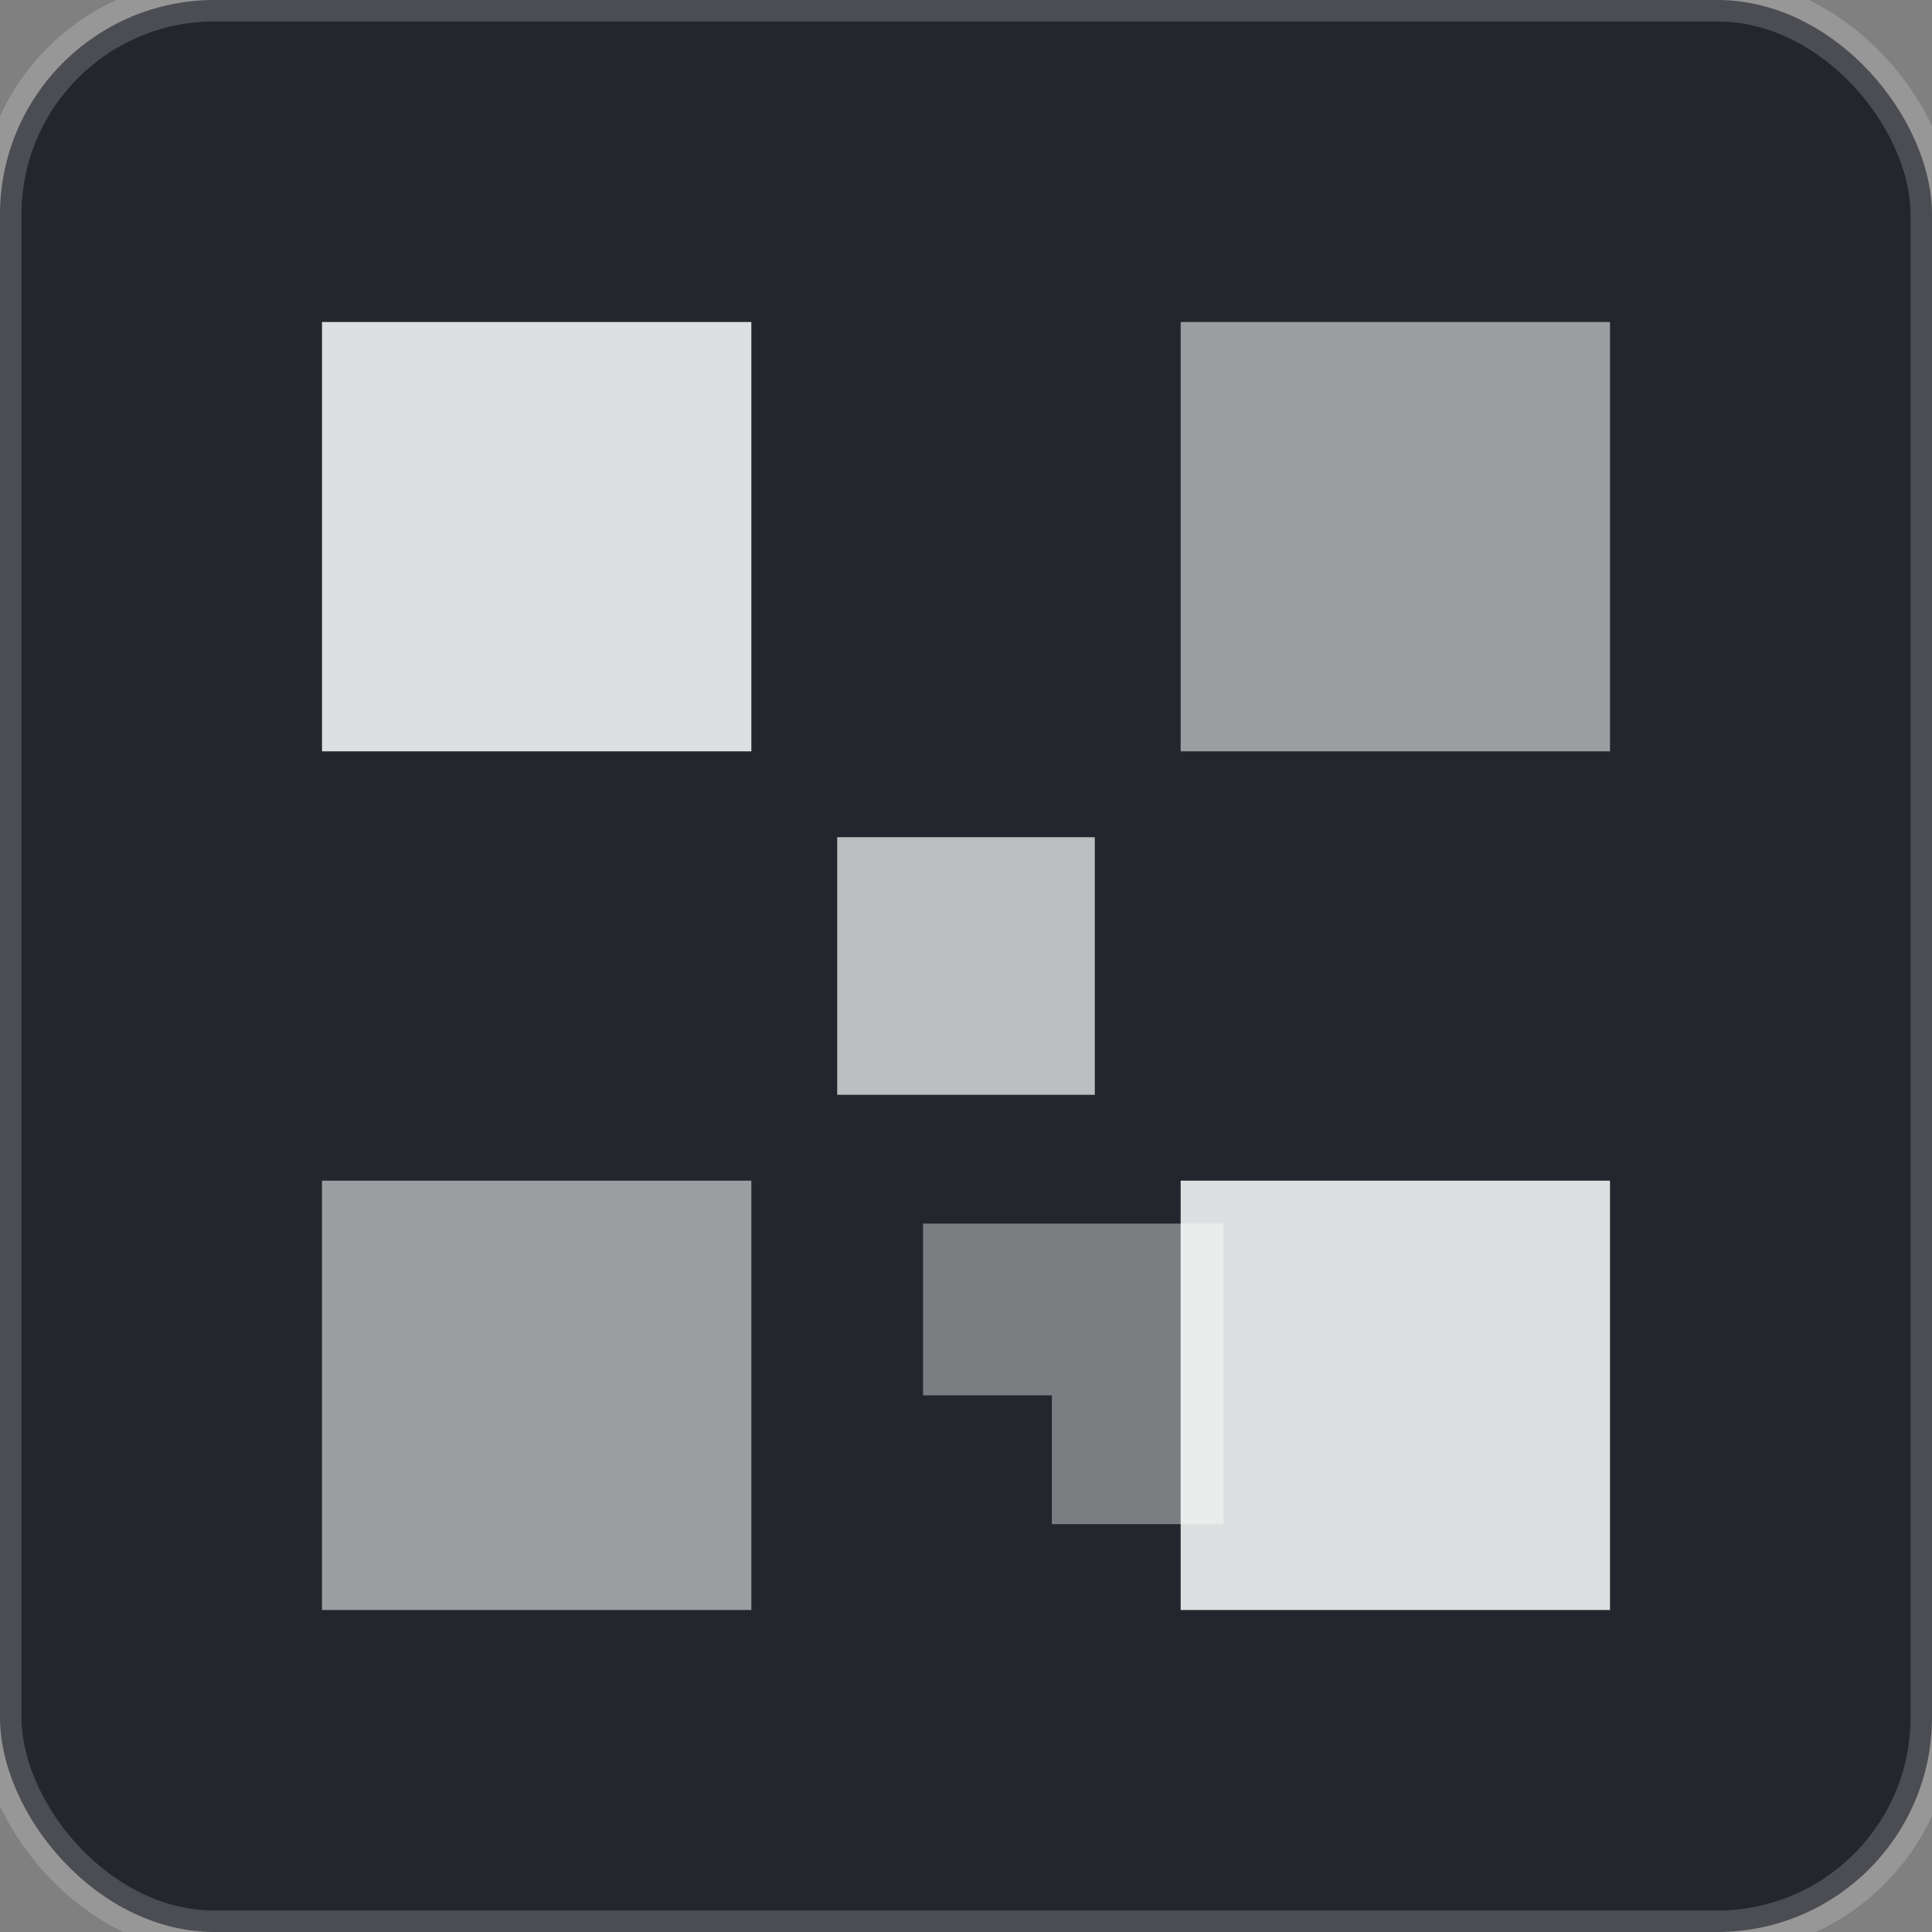 <svg width="180" height="180" viewBox="0 0 180 180" fill="none" xmlns="http://www.w3.org/2000/svg">
<rect x="0" y="0" width="180" height="180" fill="#808080" stroke="none"/>
<rect width="180" height="180" rx="20" fill="rgba(12,16,24,0.8)" stroke="rgba(255,255,255,0.18)" stroke-width="4"/>
<path d="M30 30H70V70H30V30Z" fill="white" fill-opacity="0.85"/>
<path d="M110 30H150V70H110V30Z" fill="white" fill-opacity="0.55"/>
<path d="M30 110H70V150H30V110Z" fill="white" fill-opacity="0.55"/>
<path d="M110 110H150V150H110V110Z" fill="white" fill-opacity="0.85"/>
<path d="M78 78H102V102H78V78Z" fill="white" fill-opacity="0.7"/>
<path d="M86 114H114V142H98V130H86V114Z" fill="white" fill-opacity="0.4"/>
</svg>
